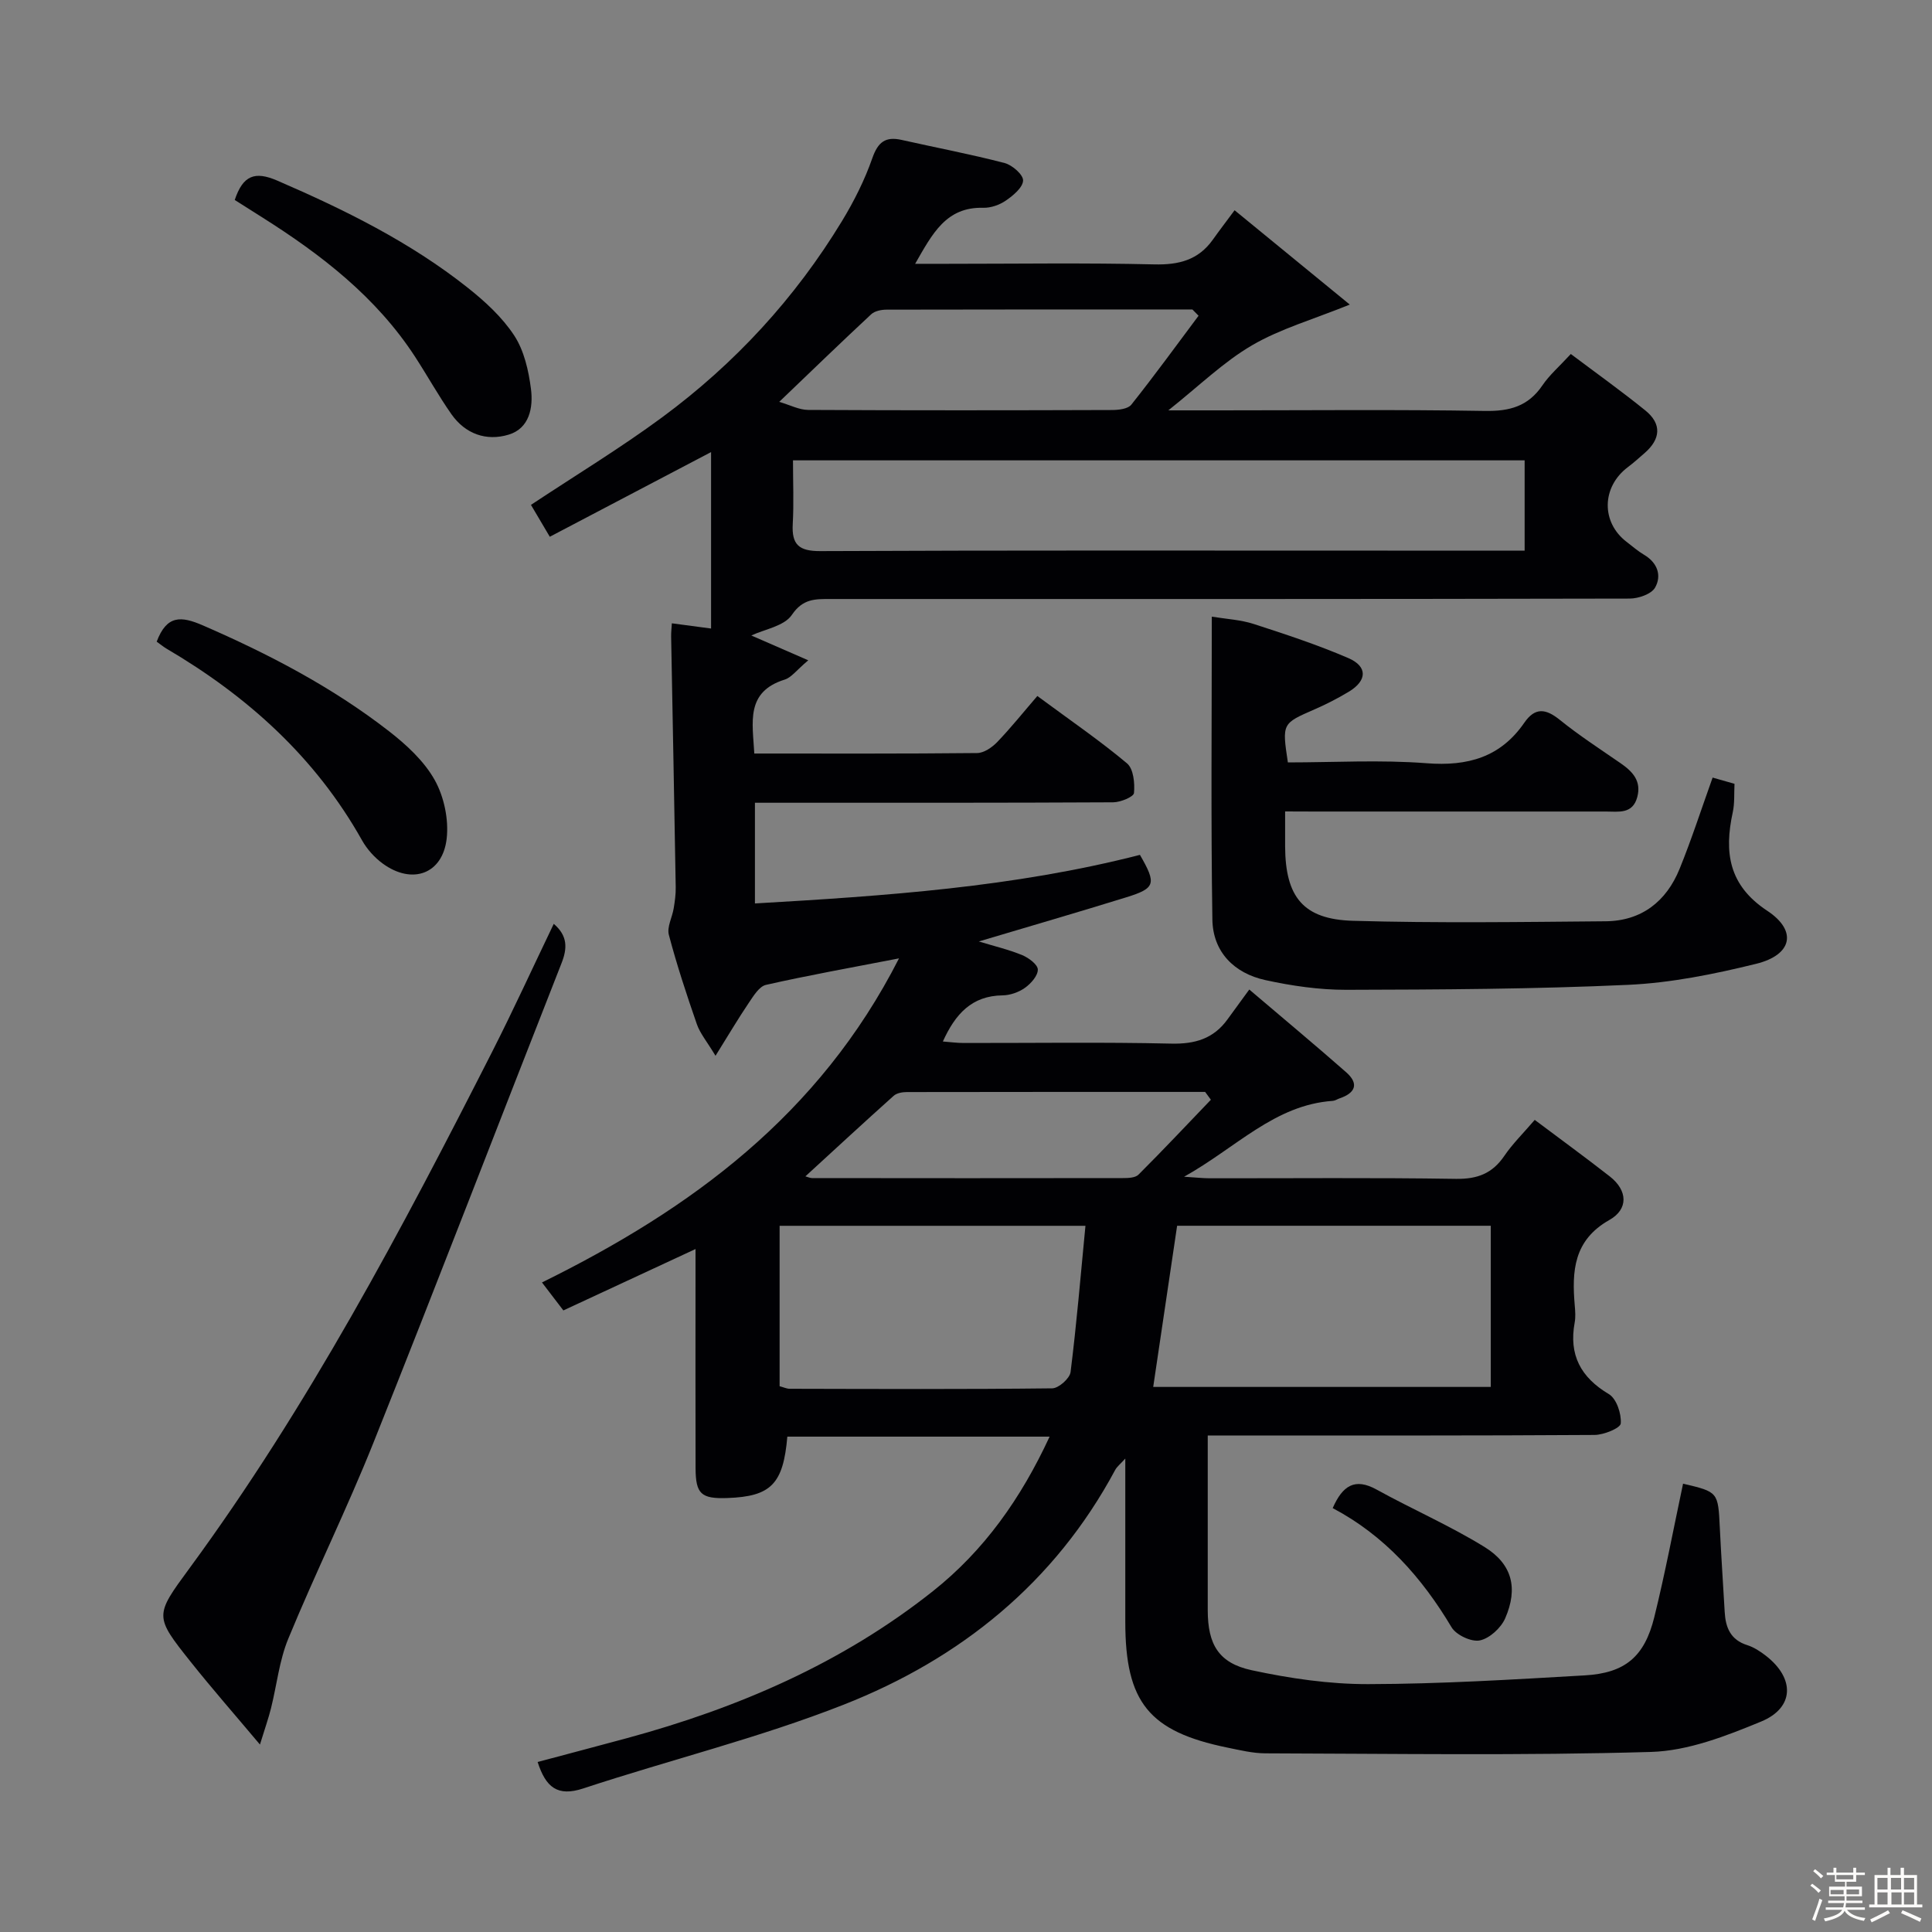 <svg enable-background="new 0 0 400 400" viewBox="0 0 400 400" xmlns="http://www.w3.org/2000/svg"><rect x="0" y="0" width="400" height="400" fill="#808080" stroke="none"/><path d="m374.8 390.4.4-.4c.7.5 1.3 1 1.8 1.4l-.5.5c-.5-.6-1.1-1.1-1.7-1.5zm1 7.3-.6-.3c.5-1.4 1.1-2.8 1.5-4.3.2.1.4.2.6.3-.5 1.3-1 2.8-1.5 4.3zm-.4-10.3.4-.4c.4.3 1 .8 1.7 1.4l-.5.5c-.4-.5-1-1-1.6-1.5zm2.5.3h1.7v-1h.6v1h3.5v-1h.6v1h1.8v.5h-1.8v1.4h-2v1h3.2v2h-3.2v.9h3.3v.5h-3.4c0 .3-.1.6-.1.9h4v.5h-3.7c.7.9 1.9 1.5 3.8 1.7-.1.2-.2.4-.3.6-2.1-.4-3.5-1.1-4-2.1-.4 1-1.8 1.7-4 2.2-.1-.2-.2-.4-.3-.6 2.1-.4 3.4-1 3.8-1.8h-3.4v-.5h3.6c.1-.3.1-.6.2-.9h-3.3v-.5h3.4c0-.3 0-.6 0-.9h-3.2v-2h3.3v-1h-2.1v-1.4h-1.7v-.5zm1.1 3.5v1h2.7c0-.3 0-.4 0-.4 0-.1 0-.2 0-.2 0-.1 0-.2 0-.3h-2.7zm1.2-3v.9h3.5v-.9zm4.7 3h-2.6v.6.4h2.6z" fill="#fcfbfa"/><path d="m393.6 386.7h.6v1.5h2.7v6.1h1.1v.6h-11v-.6h1.1v-6.1h2.7v-1.5h.6v1.5h2.1v-1.5zm-2.7 8.8.4.6c-1.2.6-2.5 1.3-3.8 1.9-.1-.2-.2-.4-.3-.6 1.2-.6 2.5-1.2 3.7-1.9zm-2.2-6.7v2.4h2.1v-2.4zm0 3v2.5h2.1v-2.5zm2.8-3v2.4h2.1v-2.4zm.1 3v2.5h2.1v-2.5h-2.2zm5.9 6.1c-1.4-.7-2.7-1.3-3.9-1.8l.3-.6c1.5.6 2.7 1.2 3.9 1.7zm-1.2-9.1h-2.1v2.4h2.1zm-2.1 3v2.5h2.1v-2.5z" fill="#fcfbfa"/><g fill="#010104"><path d="m217.31 297.44c-18.77 0-36.55 0-54.3 0-.85 9.83-3.39 12.39-12.41 12.71-5.43.19-6.57-.82-6.59-6.2-.04-13.33-.01-26.66-.01-39.99 0-1.65 0-3.3 0-5.36-9.34 4.34-18.31 8.5-27.36 12.71-1.61-2.1-2.9-3.79-4.43-5.79 30.85-15.21 57.39-34.63 73.92-67.1-10.1 1.96-18.87 3.52-27.55 5.49-1.4.32-2.58 2.29-3.55 3.72-2.18 3.22-4.15 6.57-6.89 10.96-1.81-3-3.2-4.64-3.86-6.53-2.12-6.11-4.15-12.26-5.8-18.51-.43-1.62.7-3.63 1-5.48.24-1.45.45-2.94.42-4.4-.29-17.31-.63-34.61-.95-51.92-.01-.8.08-1.6.15-2.7 2.85.38 5.42.72 8.12 1.08 0-12.22 0-24.23 0-36.53-11.37 5.97-22.27 11.7-33.39 17.53-1.68-2.84-2.83-4.78-3.9-6.6 9.29-6.16 18.53-11.76 27.19-18.15 15.01-11.08 27.51-24.64 37.21-40.62 2.49-4.1 4.69-8.48 6.27-13 1.17-3.35 2.72-4.55 6.08-3.79 7.11 1.6 14.29 2.95 21.33 4.79 1.57.41 3.86 2.42 3.81 3.62-.06 1.45-2.05 3.1-3.56 4.14-1.3.9-3.11 1.54-4.68 1.5-7.7-.2-10.52 5.33-14.11 11.6h6.52c14.33 0 28.67-.22 42.99.12 5.09.12 9.11-.9 12.11-5.1 1.35-1.9 2.77-3.75 4.52-6.11 8.39 6.87 15.64 12.8 23.85 19.53-7.63 3.09-14.38 5.01-20.24 8.43-5.9 3.44-10.92 8.38-17.33 13.47h10.55c18.33 0 36.66-.19 54.99.12 5.11.09 8.96-.95 11.9-5.28 1.47-2.17 3.52-3.93 5.89-6.51 5.2 3.91 10.44 7.65 15.43 11.69 3.46 2.8 3.16 5.95-.16 8.83-1.13.98-2.24 1.99-3.44 2.89-5.47 4.1-5.6 11.45-.25 15.51 1.19.91 2.33 1.91 3.61 2.67 2.77 1.64 3.66 4.3 2.26 6.77-.76 1.35-3.45 2.28-5.27 2.28-55.16.12-110.31.1-165.47.09-3.11 0-5.69-.11-7.98 3.28-1.58 2.34-5.67 2.99-8.4 4.27 3.3 1.44 7.01 3.05 11.79 5.14-2.42 2.03-3.47 3.55-4.87 3.99-8.15 2.55-6.65 8.83-6.3 15.31 15.57 0 30.85.06 46.14-.1 1.41-.01 3.1-1.18 4.16-2.28 2.87-3 5.48-6.26 8.3-9.53 6.93 5.12 12.98 9.26 18.57 13.95 1.34 1.12 1.63 4.1 1.44 6.13-.07.8-2.79 1.92-4.3 1.93-22.83.12-45.66.09-68.49.09-1.8 0-3.6 0-5.69 0v20.85c26.87-1.56 53.6-3.35 79.71-10.06 3.46 5.99 3.24 6.91-2.83 8.79-9.97 3.09-20 6-30.53 9.14 3.22.98 6.21 1.68 9.01 2.84 1.33.55 3.2 1.95 3.21 2.98.01 1.28-1.42 2.89-2.65 3.77-1.29.92-3.07 1.55-4.65 1.57-6.37.08-9.78 3.85-12.36 9.55 1.54.12 2.93.31 4.32.31 14.33.02 28.67-.2 42.99.13 4.92.11 8.72-1.03 11.6-4.99 1.38-1.89 2.76-3.78 4.53-6.21 7.48 6.36 13.84 11.66 20.05 17.12 2.71 2.38 1.93 4.3-1.34 5.41-.47.16-.92.48-1.4.52-12.07.83-19.98 9.67-30.81 15.71 2.56.16 3.92.32 5.29.32 17 .02 34-.15 50.99.12 4.46.07 7.56-1.12 10.04-4.78 1.67-2.46 3.83-4.57 6.28-7.43 5.27 3.96 10.47 7.74 15.53 11.7 3.77 2.94 3.86 6.81-.07 9.02-7.44 4.2-7.79 10.62-7.17 17.75.1 1.16.19 2.36-.02 3.49-1.23 6.69 1.23 11.33 7.08 14.82 1.58.94 2.62 4.06 2.46 6.07-.08.97-3.51 2.37-5.43 2.38-24.66.16-49.32.11-73.99.11-1.8 0-3.61 0-6.09 0v21.22c0 5-.01 10 0 15 .02 7.01 2.22 10.89 9.09 12.38 7.9 1.7 16.08 2.9 24.14 2.88 14.95-.03 29.9-.95 44.83-1.81 8.34-.48 12.36-3.85 14.39-12.04 2.26-9.15 4-18.43 5.96-27.65 7.29 1.71 7.25 1.72 7.61 9.13.28 5.81.68 11.62 1.01 17.43.18 3.22 1.2 5.77 4.65 6.86 1.39.44 2.71 1.3 3.88 2.21 6.02 4.67 5.93 10.76-.99 13.62-7.27 3-15.13 6.07-22.81 6.29-26.59.78-53.22.36-79.83.29-2.62-.01-5.27-.66-7.87-1.19-16.24-3.33-21.13-9.38-21.13-26.06 0-10.99 0-21.99 0-33.78-1.02 1.13-1.72 1.66-2.1 2.37-12.53 23.36-32.05 39.08-56.19 48.58-17.54 6.9-36 11.43-53.94 17.35-5.34 1.76-7.76-.25-9.44-5.48 6.14-1.64 12.32-3.26 18.48-4.93 22.99-6.24 44.56-15.52 63.35-30.43 10.6-8.41 18.22-19.16 24.17-32zm98.35-183.44c0-6.62 0-12.67 0-18.69-50.57 0-100.79 0-151.48 0 0 4.59.19 8.89-.05 13.17-.24 4.29 1.28 5.64 5.72 5.62 39.15-.18 78.29-.1 117.44-.1zm-76.9 173.15h69.89c0-11.35 0-22.26 0-33.37-21.95 0-43.62 0-64.94 0-1.66 11.22-3.26 22.01-4.95 33.37zm-77.35-.15c.82.22 1.44.52 2.07.53 18.13.04 36.26.12 54.38-.09 1.33-.02 3.63-2.06 3.79-3.37 1.25-9.97 2.09-20 3.08-30.28-21.77 0-42.46 0-63.32 0zm86.74-221.63c-.43-.43-.85-.87-1.28-1.3-21.11 0-42.21-.01-63.32.04-1.08 0-2.44.27-3.18.96-6.16 5.73-12.2 11.58-19.04 18.13 2.26.66 4.12 1.66 5.99 1.67 20.95.11 41.9.09 62.84.02 1.39 0 3.36-.21 4.07-1.11 4.79-6.02 9.31-12.25 13.92-18.41zm2.55 162.32c-.4-.54-.79-1.08-1.19-1.62-20.59 0-41.18-.01-61.77.03-.92 0-2.08.2-2.72.78-6.1 5.46-12.11 11.02-18.27 16.67.5.13.93.35 1.37.36 21.44.02 42.88.04 64.32 0 1.11 0 2.6-.04 3.27-.71 5.09-5.08 10.01-10.32 14.99-15.51z"/><path d="m266.07 168c0 2.96-.01 5.12 0 7.28.06 10.39 3.71 15.06 14.02 15.36 17.44.5 34.9.25 52.35.1 7.43-.07 12.56-4.11 15.3-10.85 2.49-6.12 4.52-12.43 6.84-18.9 1.37.39 2.75.78 4.53 1.29-.1 1.98.05 4-.36 5.89-1.8 8.29-.87 15.11 7.13 20.39 6.28 4.14 5.2 9.15-2.3 10.99-8.66 2.13-17.58 3.94-26.46 4.35-19.43.89-38.91.98-58.37 1.03-5.59.01-11.28-.81-16.76-2.01-6.47-1.41-10.88-5.83-10.98-12.55-.32-20.62-.12-41.26-.12-62.7 3.04.5 5.96.64 8.65 1.51 6.61 2.14 13.24 4.32 19.62 7.07 4.03 1.74 3.9 4.67.1 6.96-2.28 1.37-4.66 2.6-7.1 3.66-6.72 2.93-6.74 2.88-5.52 10.98 9.51 0 19.17-.57 28.73.17 8.52.66 15.3-1.24 20.23-8.4 2.23-3.23 4.45-2.91 7.34-.58 4 3.23 8.35 6.05 12.59 8.98 2.48 1.72 4.34 3.66 3.45 7-.96 3.59-3.88 3-6.49 3-20.16.01-40.32 0-60.48 0-1.79-.02-3.59-.02-5.94-.02z"/><path d="m114.65 191.27c2.9 2.49 2.83 5.06 1.6 8.17-13 33.06-25.73 66.22-38.91 99.2-5.48 13.71-12.03 26.99-17.66 40.65-1.86 4.51-2.37 9.58-3.57 14.38-.51 2.05-1.22 4.04-2.29 7.52-5.28-6.28-9.92-11.57-14.29-17.06-7.6-9.54-7.53-9.59-.32-19.41 24.58-33.48 43.91-70.04 62.67-106.93 4.42-8.7 8.47-17.57 12.77-26.52z"/><path d="m48.6 41.4c1.7-5.09 4.15-6.02 8.8-4.01 13.92 6.02 27.46 12.69 39.39 22.14 3.61 2.86 7.18 6.13 9.67 9.93 2.05 3.13 2.98 7.25 3.47 11.06.49 3.82-.29 8.16-4.62 9.47-4.62 1.4-8.98-.14-11.86-4.25-2.66-3.8-4.92-7.88-7.45-11.78-8.06-12.43-19.46-21.23-31.78-29-1.83-1.16-3.64-2.31-5.62-3.56z"/><path d="m32.44 132.85c2.1-5.57 5.08-5.31 9.56-3.37 13.65 5.93 26.75 12.76 38.51 21.89 3.63 2.82 7.28 6.18 9.48 10.1 1.95 3.48 2.94 8.2 2.49 12.16-.85 7.37-7.18 9.59-13.24 5.16-1.7-1.24-3.25-2.97-4.28-4.8-9.65-17.2-23.71-29.84-40.51-39.71-.7-.42-1.33-.95-2.01-1.43z"/><path d="m275.92 312.24c2.05-4.67 4.59-6.33 9.09-3.84 7.39 4.08 15.19 7.47 22.35 11.89 5.75 3.55 6.97 8.55 4.28 14.75-.87 2-3.23 4.17-5.25 4.59-1.75.36-4.9-1.11-5.86-2.72-6.16-10.34-13.9-19.02-24.61-24.67z"/></g></svg>